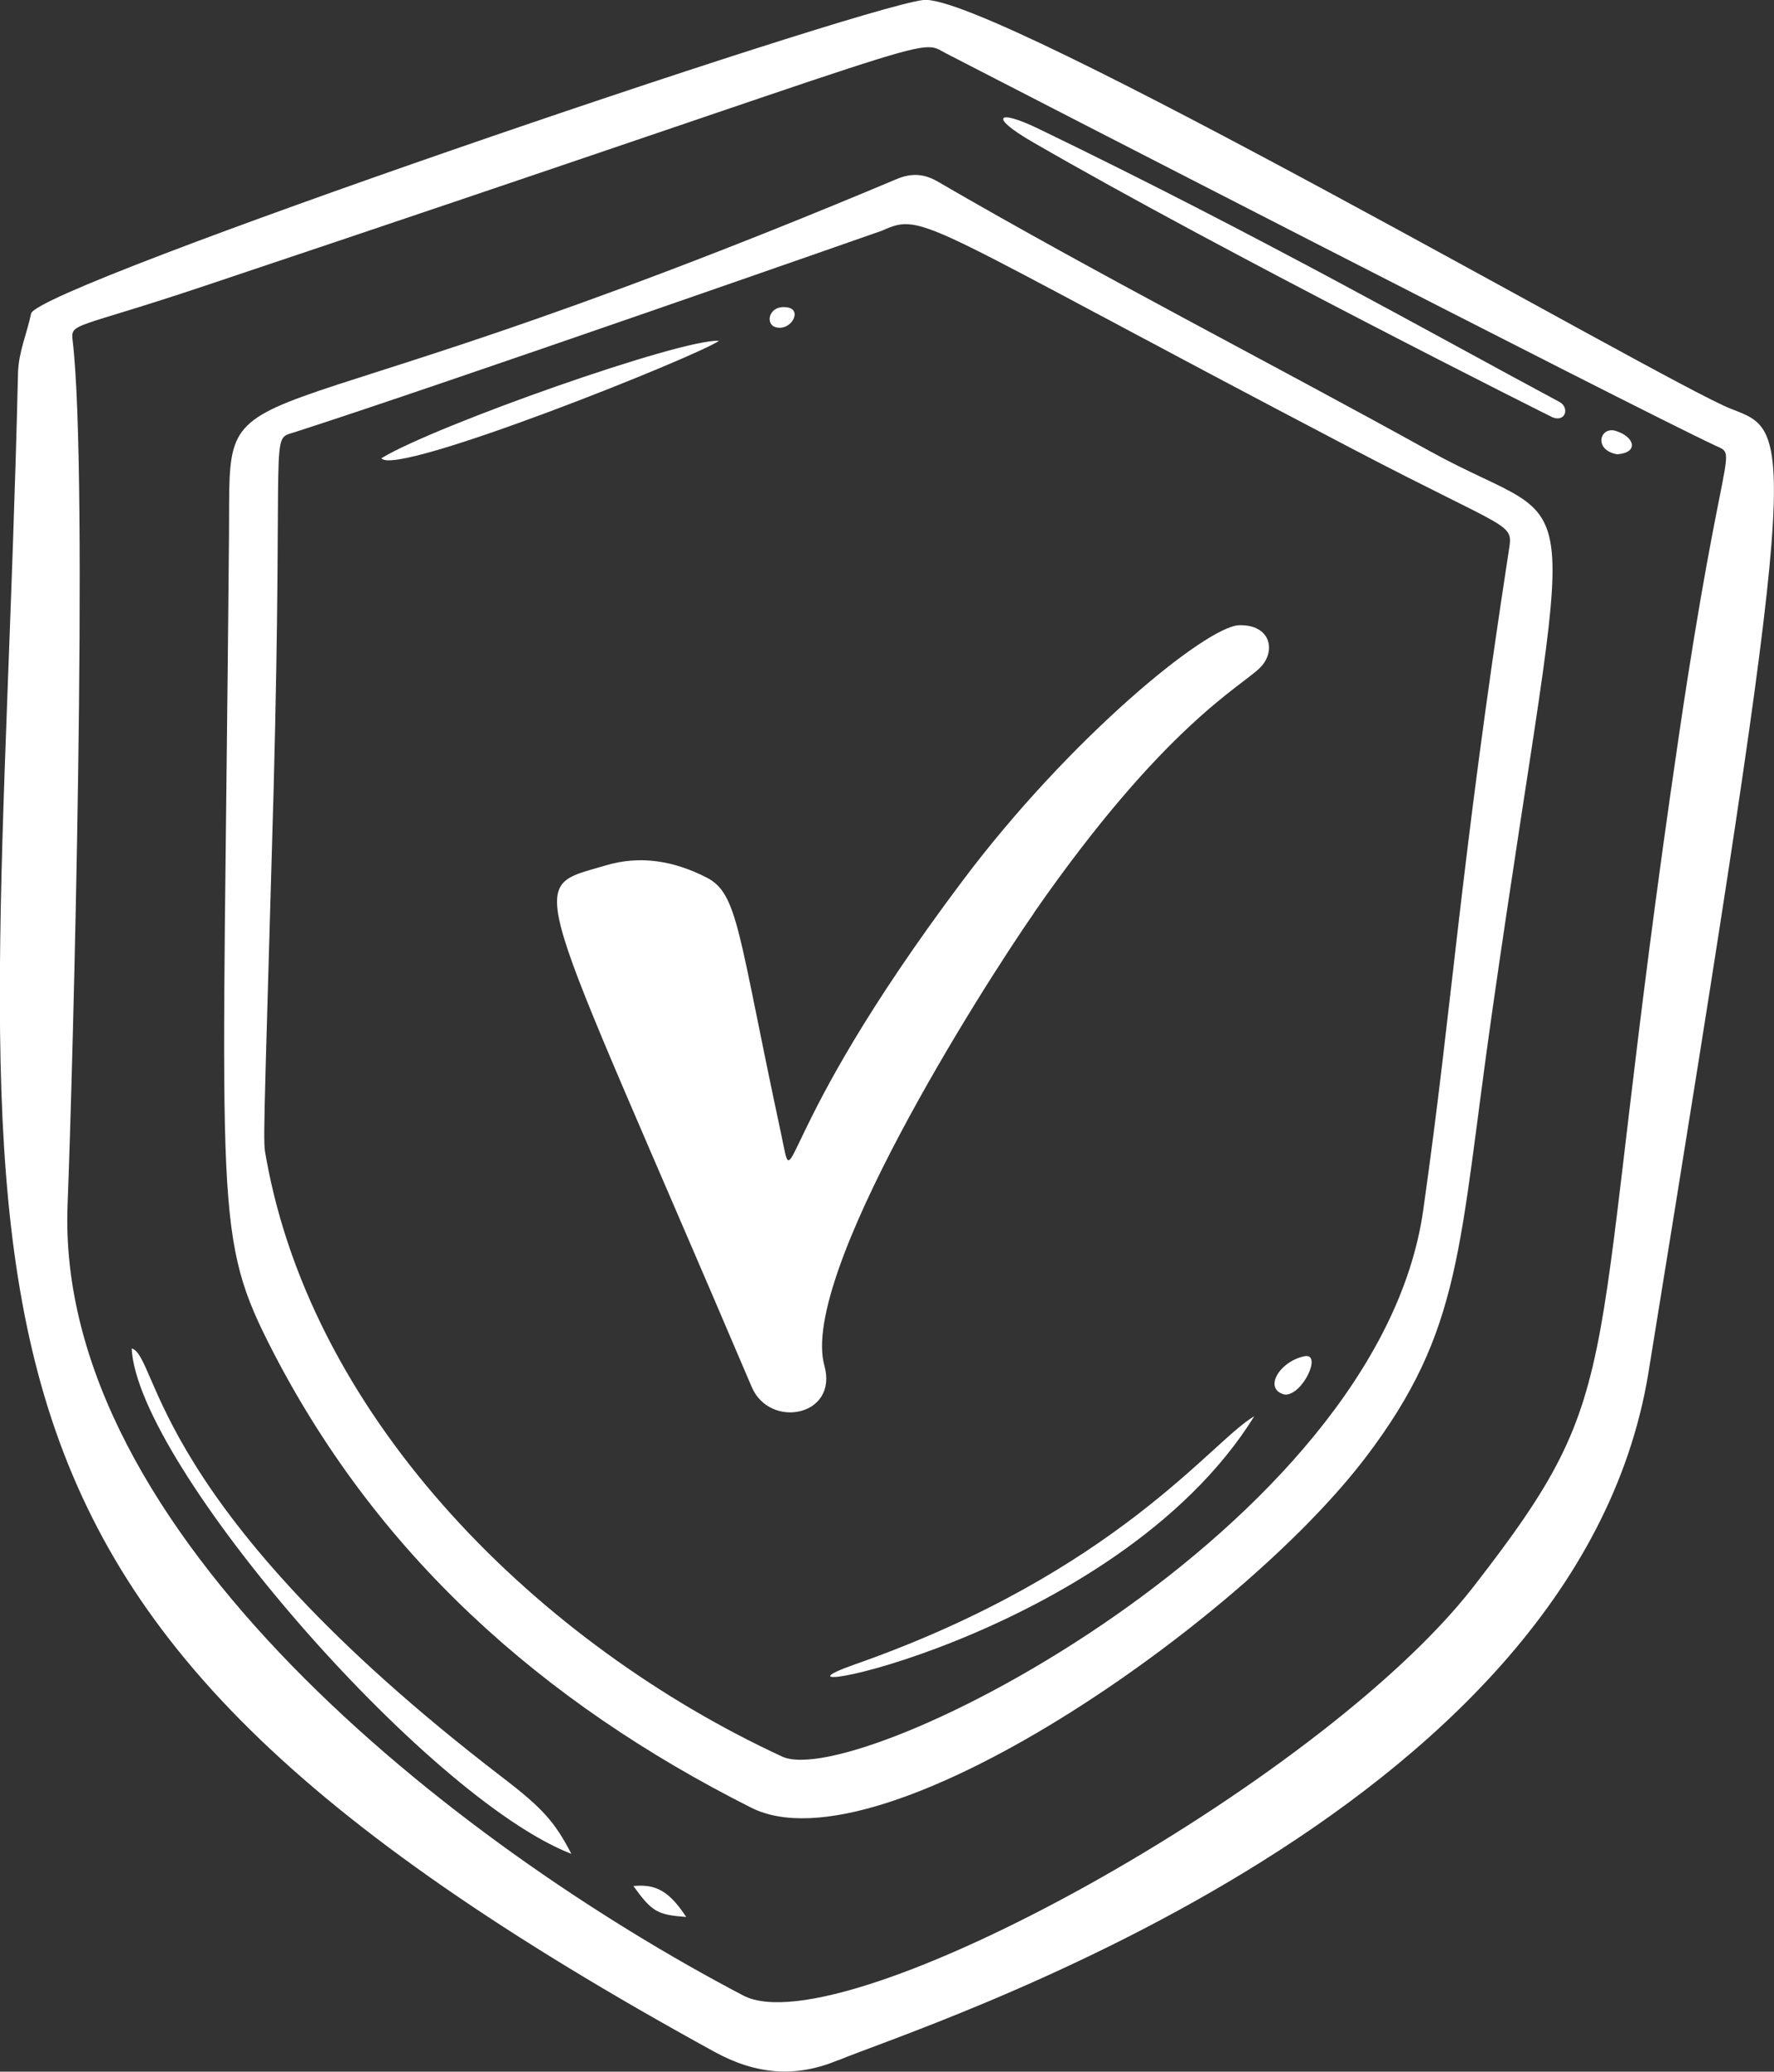 <svg width="221" height="258" viewBox="0 0 221 258" fill="none" xmlns="http://www.w3.org/2000/svg">
<rect x="0" y="0" width="221" height="258" fill="#333333" stroke="none"/>
<g clip-path="url(#clip0_216_1184)">
<path d="M104.439 256.577C114.354 252.402 196.326 226.548 205.361 170.927C224.573 52.57 223.6 54.011 215.612 50.904C207.625 47.777 123.37 -1.03 115.008 1.04178e-05C106.067 1.142 4.564 35.664 3.872 39.053C3.367 41.524 2.32 43.789 2.245 46.429C-0.543 164.767 -15.059 198.428 89.006 255.529C94.132 258.337 99.108 258.805 104.42 256.558L104.439 256.577ZM8.418 150.071C9.091 132.922 11.056 59.328 9.054 42.46C8.773 40.12 9.11 41.093 25.535 35.589C119.966 3.969 114.054 4.699 117.889 6.665C123.108 9.361 203.247 50.604 213.648 55.472C216.623 56.857 214.621 54.535 209.196 91.323C197.112 173.136 203.696 171.694 183.531 197.642C164.356 222.298 104.982 255.023 92.579 248.508C56.438 229.562 6.847 190.715 8.418 150.071Z" fill="white"/>
<path d="M170.155 181.467C182.221 165.572 181.679 155.5 185.85 126.276C196.008 55.284 198.178 67.266 178.087 56.164C157.716 44.894 136.97 34.316 116.823 22.616C115.139 21.623 113.531 21.53 111.716 22.297C25.198 58.692 28.715 43.303 28.528 66.63C27.817 149.229 26.451 153.291 33.373 167.089C46.654 193.505 67.55 212.02 93.589 225.125C109.696 233.232 154.461 202.135 170.137 181.486L170.155 181.467ZM97.443 218.76C67.363 204.85 39.041 177.105 33.148 144.174C32.737 141.89 32.793 143.968 34.084 98.456C35.299 52.607 33.56 54.835 36.646 53.843C54.399 48.151 109.696 28.794 109.901 28.719C115.195 26.341 114.41 27.595 168.341 55.827C188.338 66.293 188.507 65.019 187.983 68.445C181.828 108.453 180.968 124.909 177.301 150.707C171.689 190.397 106.983 223.159 97.443 218.76Z" fill="white"/>
<path d="M62.555 221.325C18.557 187.589 19.792 168.905 16.406 167.931C17.079 182.309 53.015 223.833 71.179 230.873C69.121 226.904 67.624 225.2 62.555 221.325Z" fill="white"/>
<path d="M128.645 17.692C152.796 31.658 193.258 51.914 193.445 51.989C195.054 52.589 195.559 50.735 194.249 50.042C179.322 42.067 156.724 29.243 129.319 16.007C124.212 13.536 123.127 14.509 128.645 17.692Z" fill="white"/>
<path d="M78.904 234.879C81.243 238.099 81.86 238.455 85.489 238.736C83.394 235.553 81.748 234.598 78.904 234.879Z" fill="white"/>
<path d="M201.452 56.576C204.201 56.389 203.659 54.386 201.264 53.656C199.319 53.075 198.458 56.033 201.452 56.576Z" fill="white"/>
<path d="M128.833 113.639C145.032 90.331 154.592 85.538 156.986 83.142C159.025 81.082 158.295 77.769 154.386 77.862C150.308 77.956 133.229 91.922 119.872 109.745C95.666 141.983 99.239 150.165 97.256 140.954C91.906 116.035 91.981 111.318 88.015 109.277C84.011 107.236 79.821 106.469 75.444 107.779C65.23 110.831 65.885 107.555 93.645 172.724C95.89 178.003 104.458 176.393 102.699 170.065C99.594 158.851 122.192 123.224 128.851 113.639H128.833Z" fill="white"/>
<path d="M106.478 207.284C90.933 212.732 138.878 204.344 156.256 176.375C150.981 179.389 139.177 195.807 106.478 207.284Z" fill="white"/>
<path d="M47.515 57.063C49.086 59.515 87.229 44.22 89.567 42.441C84.891 42.161 54.268 52.963 47.515 57.063Z" fill="white"/>
<path d="M160.054 173.679C162.28 173.81 164.787 168.418 162.486 168.905C159.362 169.56 157.323 173.023 160.054 173.679Z" fill="white"/>
<path d="M96.545 40.719C98.49 41.374 100.043 38.585 98.097 38.285C95.778 37.911 95.31 40.307 96.545 40.719Z" fill="white"/>
</g>
<defs>
<clipPath id="clip0_216_1184">
<rect width="221" height="258" fill="white"/>
</clipPath>
</defs>
</svg>
